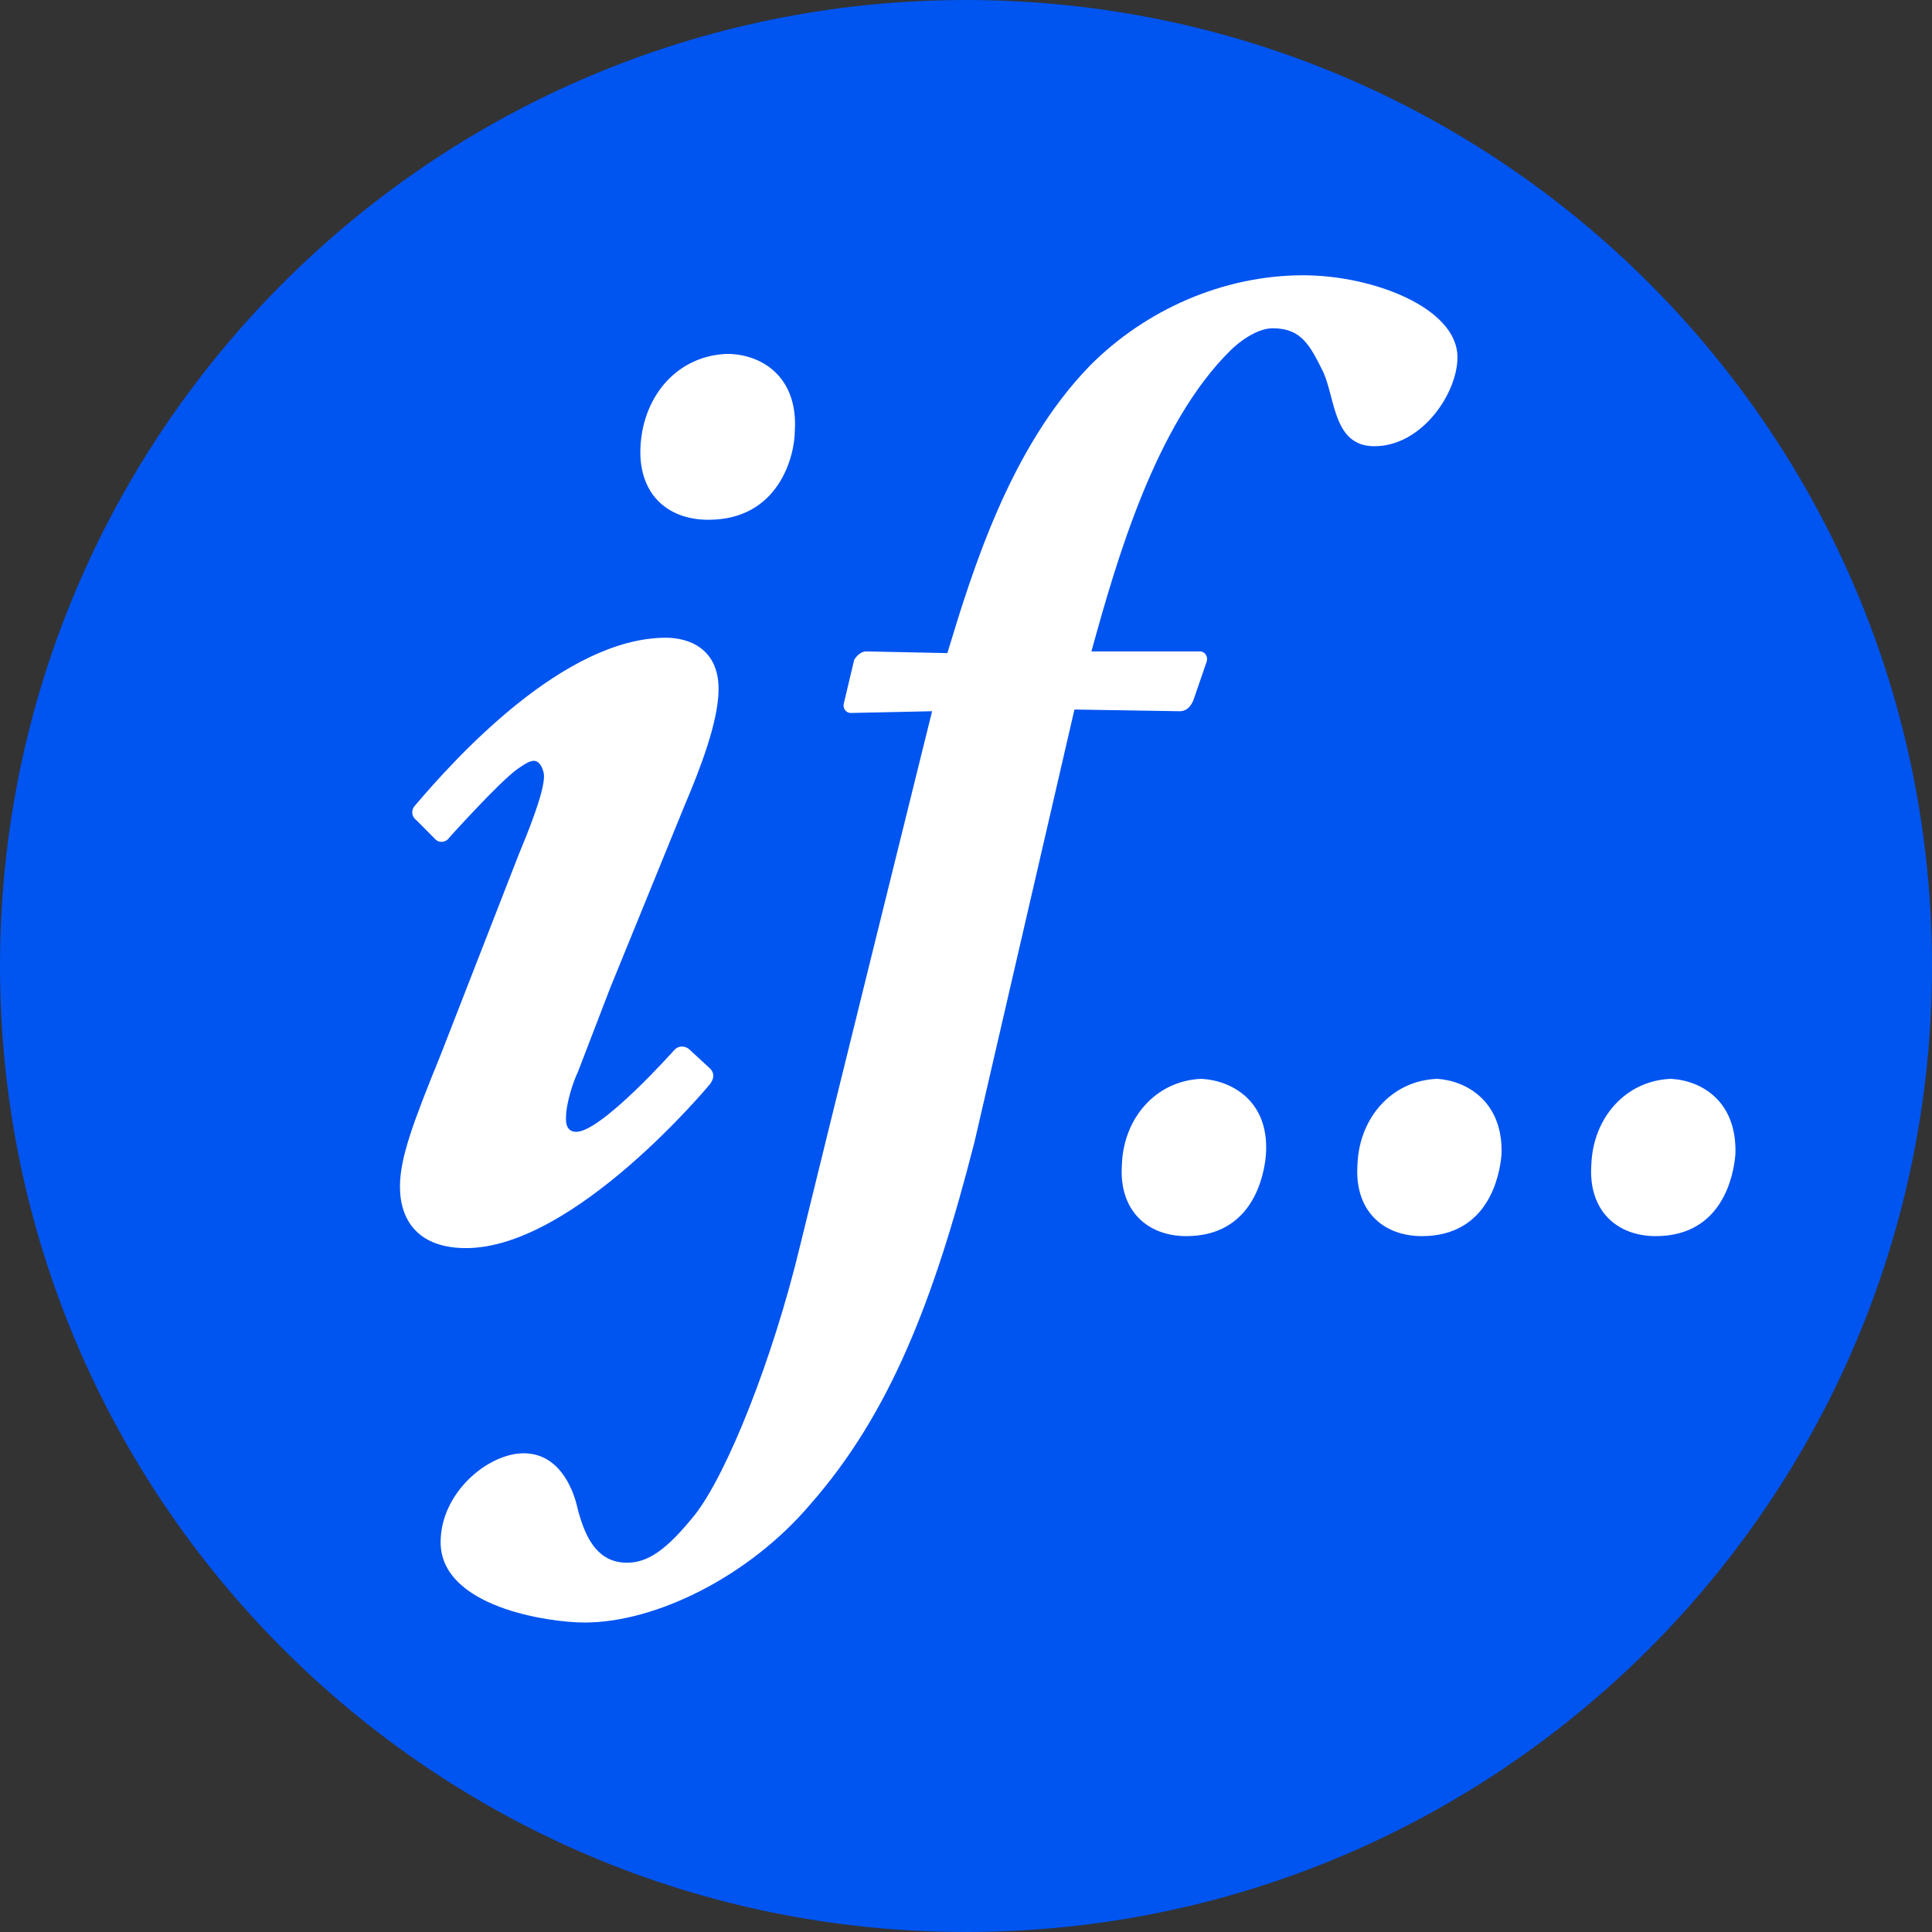 <svg xmlns="http://www.w3.org/2000/svg" width="60" height="60" viewBox="0 0 60 60">
  <rect x="0" y="0" width="60" height="60" fill="#333333" stroke="none"/>
  <g fill="none" fill-rule="evenodd">
    <path fill="#0054F0" fill-rule="nonzero" d="M60,30 C60,46.559 46.561,60 30,60 C13.439,60 -2.96984659e-15,46.559 -2.96984659e-15,30 C-2.96984659e-15,13.441 13.439,-2.60902411e-15 30,-2.60902411e-15 C46.561,-2.60902411e-15 60,13.441 60,30 Z"/>
    <path fill="#FFF" fill-rule="nonzero" d="M26.211,21.823 L26.526,20.496 C26.579,20.389 26.737,20.23 26.895,20.23 L29.421,20.283 C30.211,17.681 31.368,13.912 33.842,11.363 C35.579,9.611 38,8.549 40.474,8.549 C42.632,8.549 45.263,9.558 45.263,11.097 C45.263,12.212 44.158,13.858 42.684,13.858 C41.421,13.858 41.474,12.425 41.105,11.575 C40.684,10.726 40.421,10.195 39.526,10.195 C39,10.195 38.421,10.673 38.211,10.885 C35.895,13.168 34.684,17.363 33.895,20.23 L37.263,20.23 C37.421,20.23 37.526,20.389 37.474,20.549 L37.053,21.77 C37,21.876 36.895,22.088 36.632,22.088 L33.368,22.035 L30.263,35.469 C29,40.407 27.632,43.912 25.158,46.726 C23.263,48.956 20.368,50.389 18.158,50.389 C17.053,50.389 13.684,49.912 13.684,47.894 C13.684,46.354 15.158,45.133 16.263,45.133 C17.316,45.133 17.789,46.142 17.947,46.885 C18.211,47.894 18.632,48.531 19.474,48.531 C20.105,48.531 20.684,48.159 21.579,47.044 C22.579,45.77 24,42.212 24.842,38.708 C25.526,35.894 28.947,22.088 28.947,22.088 L26.421,22.142 C26.263,22.142 26.158,21.982 26.211,21.823 Z M39.316,35.841 C39.263,36.531 38.895,38.389 36.842,38.389 C35.632,38.389 34.737,37.593 34.842,36.159 C34.895,34.726 35.895,33.558 37.316,33.504 C38.263,33.558 39.421,34.195 39.316,35.841 Z M46.632,35.841 C46.579,36.531 46.211,38.389 44.158,38.389 C42.947,38.389 42.053,37.593 42.158,36.159 C42.211,34.726 43.211,33.558 44.632,33.504 C45.526,33.558 46.684,34.195 46.632,35.841 Z M53.895,35.841 C53.842,36.531 53.474,38.389 51.421,38.389 C50.211,38.389 49.316,37.593 49.421,36.159 C49.474,34.726 50.474,33.558 51.895,33.504 C52.842,33.558 53.947,34.195 53.895,35.841 Z M22.579,10.991 C23.632,10.991 24.789,11.681 24.684,13.381 C24.684,14.124 24.211,16.142 22,16.142 C20.684,16.142 19.789,15.292 19.895,13.805 C20,12.265 21.053,11.044 22.579,10.991 Z M18.947,30.69 L17.947,33.292 C17.789,33.611 17.579,34.301 17.579,34.673 C17.579,34.726 17.526,35.15 17.895,35.15 C18.684,35.15 20.947,32.602 20.947,32.602 C21.105,32.442 21.316,32.496 21.421,32.602 L22.053,33.186 C22.158,33.292 22.211,33.451 22.053,33.664 C22.053,33.664 17.842,38.761 14.474,38.761 C13,38.761 12.421,37.912 12.421,36.85 C12.421,35.947 12.842,34.832 13.684,32.761 L16.105,26.549 C16.368,25.912 16.895,24.637 16.895,24.106 C16.895,23.947 16.789,23.628 16.579,23.628 C16.421,23.628 16.211,23.788 16.053,23.894 C15.474,24.319 13.947,26.018 13.947,26.018 C13.842,26.177 13.632,26.177 13.526,26.071 L12.947,25.487 C12.737,25.327 12.789,25.115 12.895,25.009 C14.158,23.522 17.526,19.805 20.684,19.805 C21.368,19.805 22.316,20.124 22.316,21.398 C22.316,22.407 21.737,23.894 21.263,25.009 L18.947,30.69 Z"/>
  </g>
</svg>
